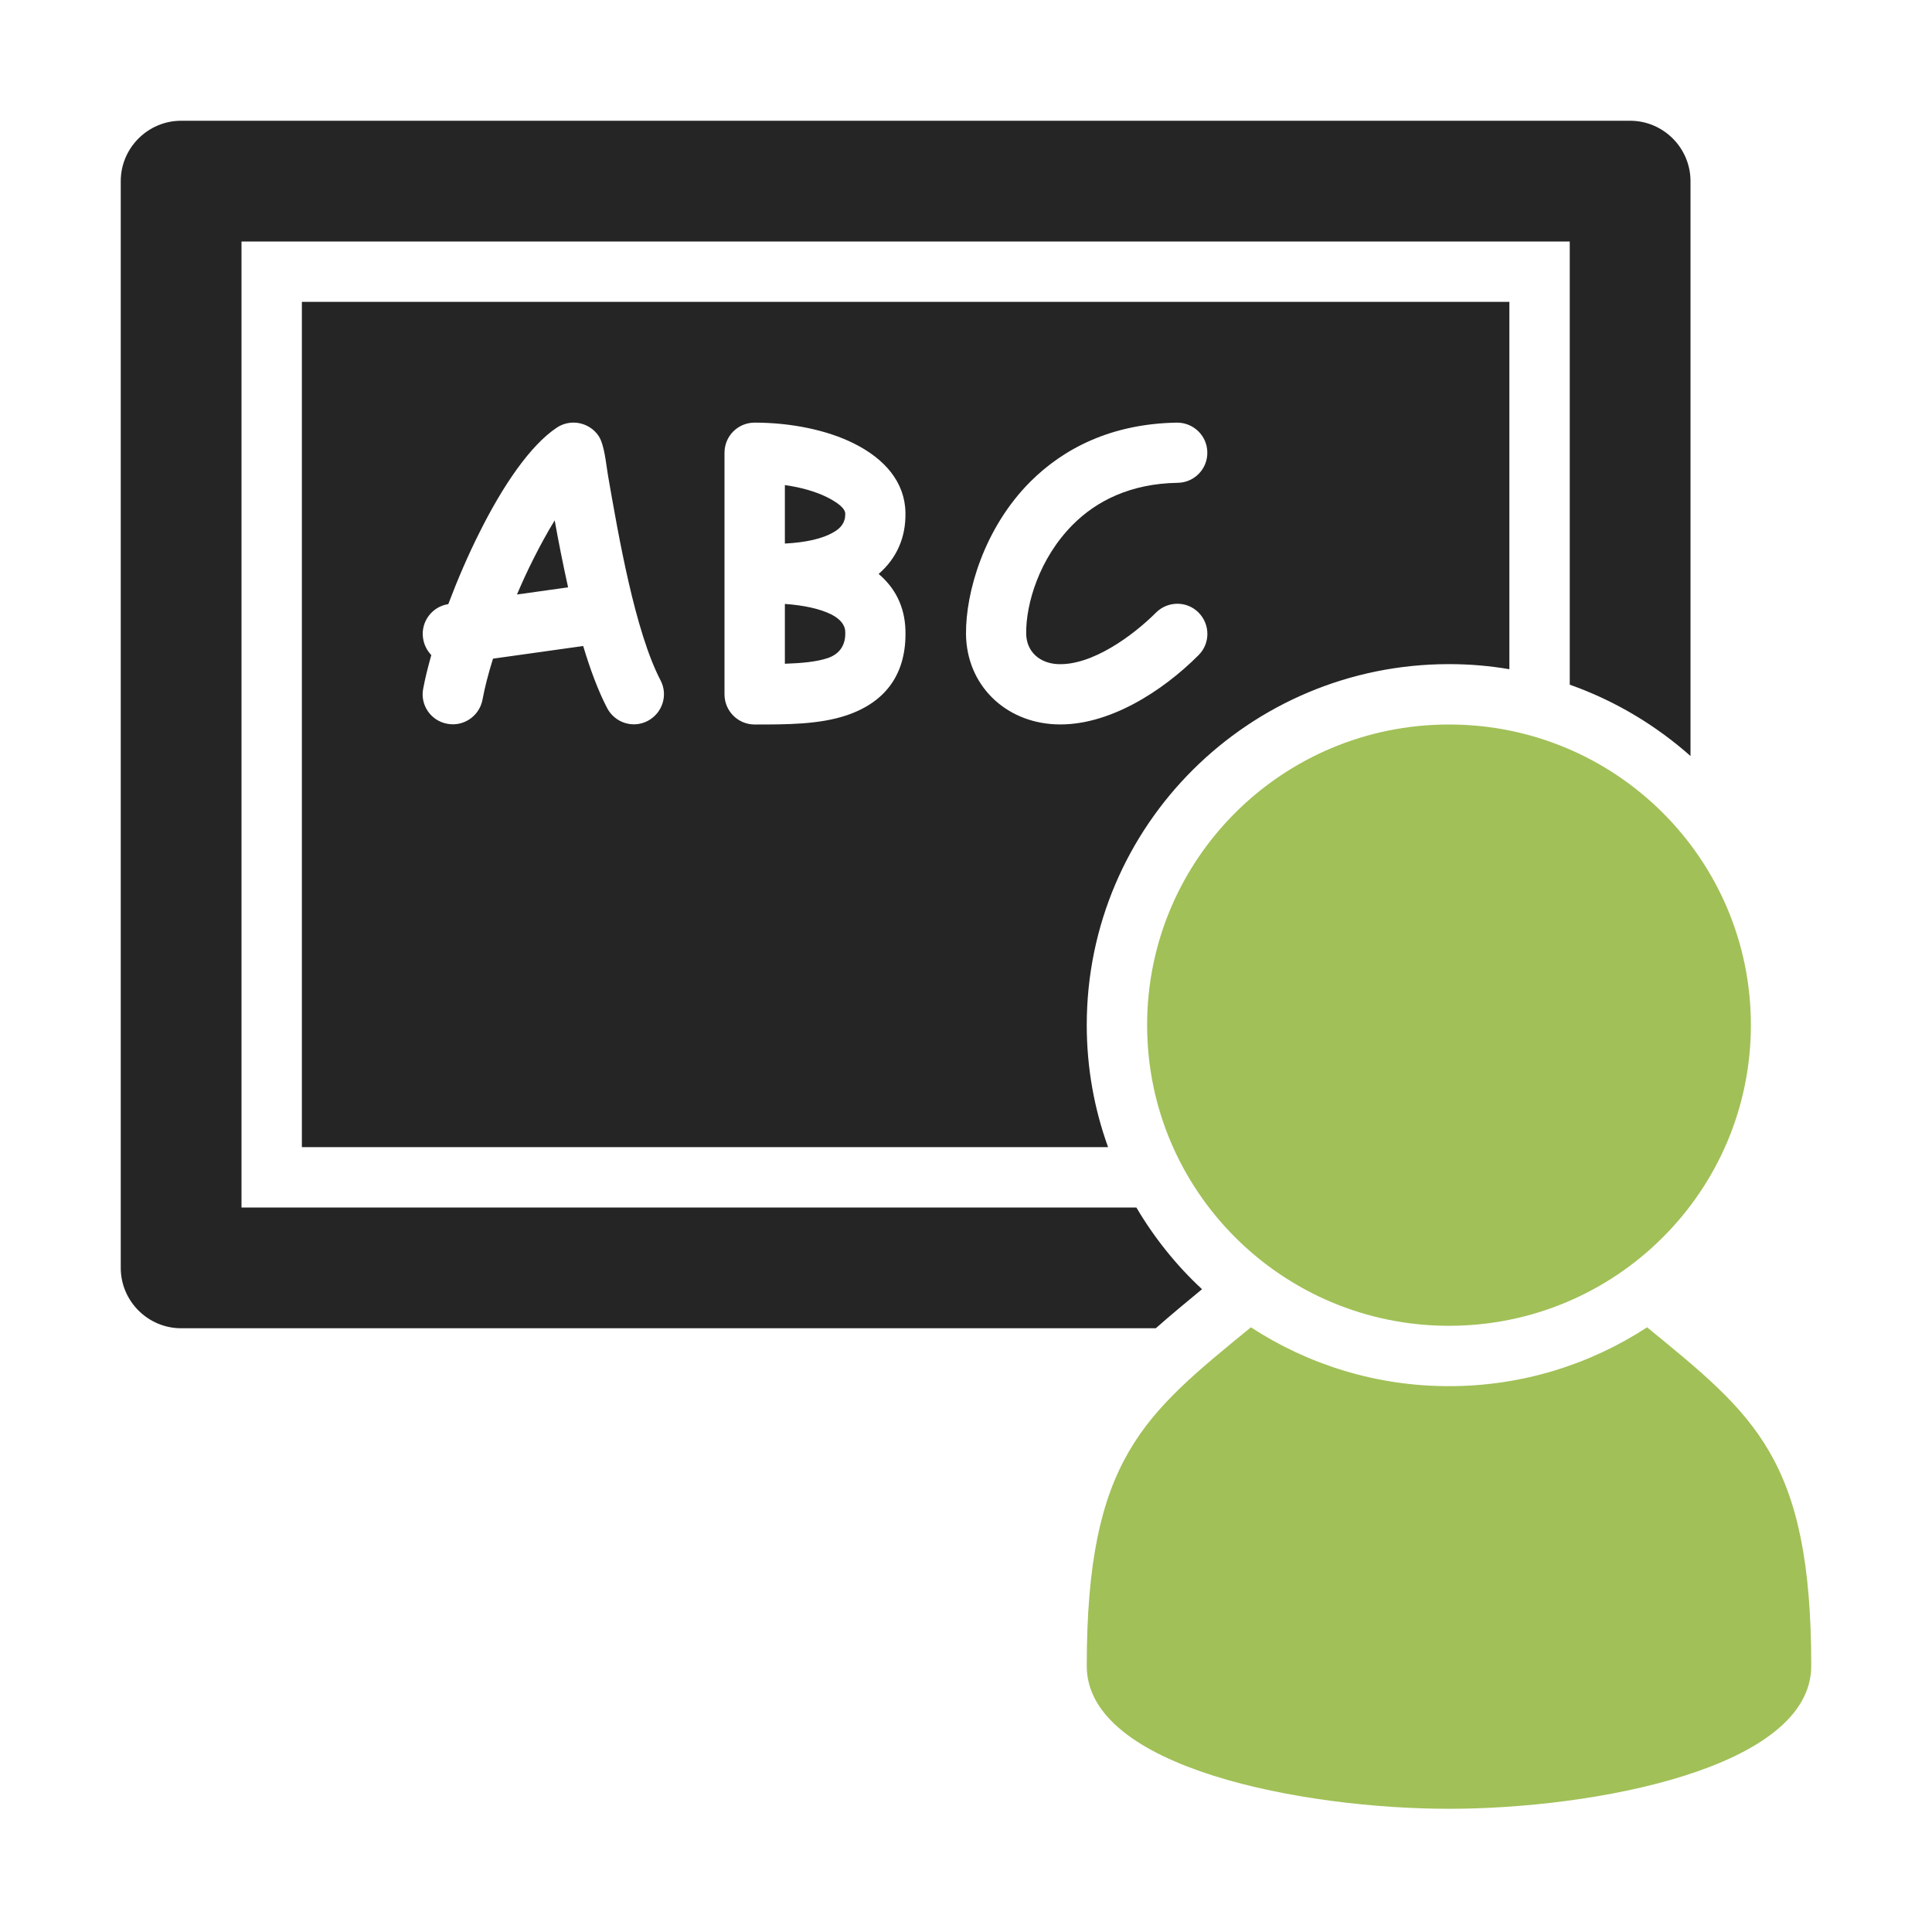 <?xml version="1.0" encoding="UTF-8"?>
<!DOCTYPE svg PUBLIC "-//W3C//DTD SVG 1.1//EN" "http://www.w3.org/Graphics/SVG/1.1/DTD/svg11.dtd">
<svg xmlns="http://www.w3.org/2000/svg" xml:space="preserve" width="1024px" height="1024px" shape-rendering="geometricPrecision" text-rendering="geometricPrecision" image-rendering="optimizeQuality" fill-rule="nonzero" clip-rule="evenodd" viewBox="0 0 10240 10240" xmlns:xlink="http://www.w3.org/1999/xlink">
	<title>teacher icon</title>
	<desc>teacher icon from the IconExperience.com O-Collection. Copyright by INCORS GmbH (www.incors.com).</desc>
	<path id="curve3" fill="#A1C057" d="M9600 8829c0,543 -1152,758 -1920,758 -768,0 -1920,-215 -1920,-757 0,-1099 304,-1331 870,-1795 302,197 663,312 1050,312 387,0 748,-115 1050,-312 567,465 870,694 870,1794z"/>
	<path id="curve2" fill="#A1C057" d="M7680 3840c884,0 1600,713 1600,1593 0,880 -716,1594 -1600,1594 -884,0 -1600,-714 -1600,-1594 0,-880 716,-1593 1600,-1593z"/>
	<path id="curve1" fill="#252525" d="M1600 1600l6400 0 0 1947c-104,-18 -211,-27 -320,-27 -1058,0 -1920,854 -1920,1913 0,227 40,445 113,647l-4273 0 0 -4480zm4527 1647c-122,122 -339,281 -520,273 -94,-4 -167,-64 -168,-162 -2,-156 69,-399 248,-578 125,-125 305,-217 555,-221 88,-1 159,-74 157,-162 -1,-88 -74,-158 -162,-157 -346,6 -599,136 -777,314 -245,246 -342,586 -340,807 3,270 207,466 473,478 279,13 570,-176 760,-367 62,-62 62,-163 -1,-226 -62,-62 -163,-61 -225,1zm-3570 463c12,-65 31,-139 56,-219l478 -67c37,123 79,237 127,329 41,78 137,109 215,68 78,-41 109,-137 68,-215 -135,-259 -222,-760 -279,-1089 -10,-58 -18,-159 -49,-206 -49,-73 -148,-93 -221,-45 -142,94 -288,310 -411,557 -61,121 -117,252 -165,379 -86,13 -146,93 -134,179 5,36 21,67 44,91 -18,64 -33,124 -43,178 -17,86 40,170 127,186 86,17 170,-40 187,-126zm454 -597c-27,-122 -51,-243 -71,-355 -38,62 -77,133 -114,207 -31,61 -59,123 -86,186l271 -38zm1149 405c88,-3 168,-10 227,-30 65,-22 96,-71 93,-139 -1,-39 -29,-69 -73,-92 -62,-31 -148,-49 -247,-56l0 317zm328 273c213,-72 318,-227 311,-452 -4,-126 -56,-224 -142,-297 98,-85 145,-197 142,-326 -3,-161 -110,-284 -272,-365 -143,-72 -336,-111 -527,-111 -89,0 -160,71 -160,160l0 1280c0,88 71,160 160,160 172,0 343,0 488,-49zm-328 -910c113,-6 200,-26 258,-60 39,-22 63,-52 62,-98 0,-28 -38,-58 -95,-87 -62,-31 -140,-53 -225,-65l0 310z"/>
	<path id="curve0" fill="#252525" d="M960 640l7680 0c176,0 320,144 320,320l0 3047c-185,-164 -402,-294 -640,-378l0 -2349 -7040 0 0 5120 4743 0c95,161 212,307 348,433 -82,68 -165,136 -245,207l-5166 0c-176,0 -320,-144 -320,-320l0 -5760c0,-176 144,-320 320,-320z"/>
</svg>
